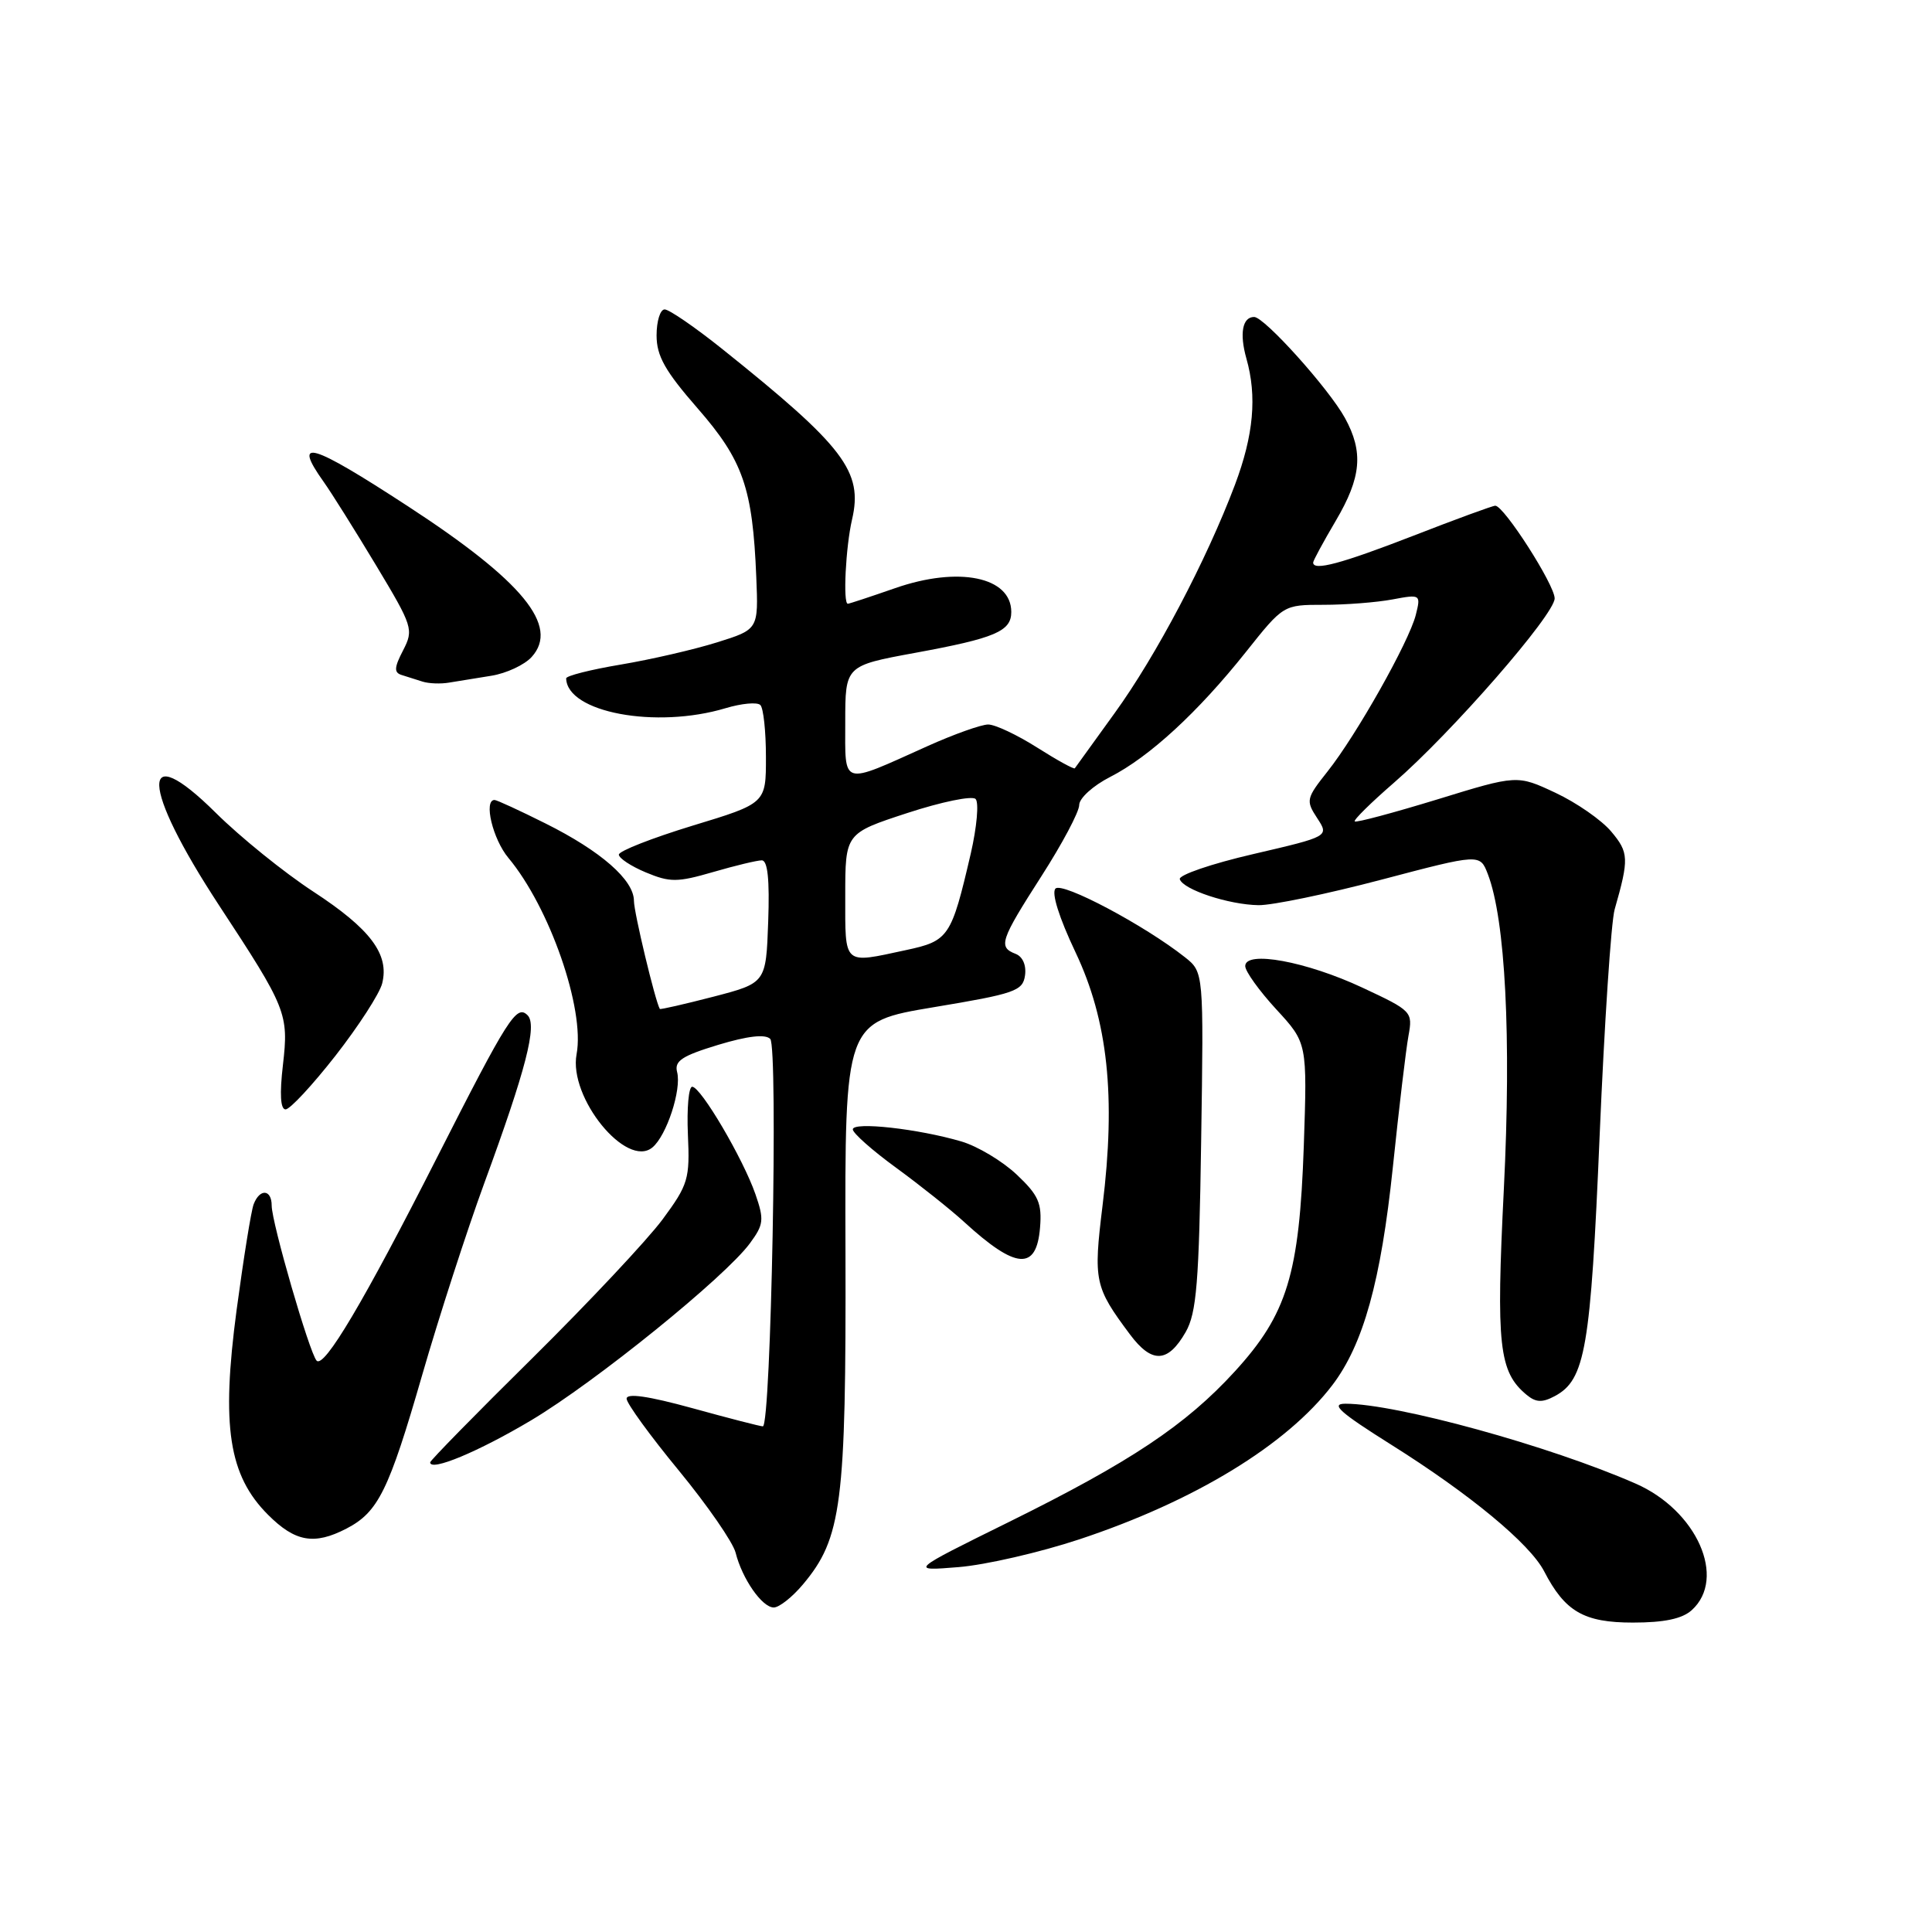 <?xml version="1.0" encoding="UTF-8" standalone="no"?>
<!DOCTYPE svg PUBLIC "-//W3C//DTD SVG 1.1//EN" "http://www.w3.org/Graphics/SVG/1.1/DTD/svg11.dtd" >
<svg xmlns="http://www.w3.org/2000/svg" xmlns:xlink="http://www.w3.org/1999/xlink" version="1.1" viewBox="0 0 256 256">
 <g >
 <path fill="currentColor"
d=" M 224.17 213.35 C 228.83 209.12 224.84 200.13 216.72 196.58 C 205.32 191.58 185.03 186.00 178.28 186.00 C 176.24 186.00 177.52 187.14 184.31 191.41 C 194.79 197.99 202.71 204.55 204.61 208.21 C 207.37 213.55 209.88 215.00 216.36 215.00 C 220.52 215.00 222.90 214.50 224.17 213.35 Z  M 106.39 209.95 C 111.54 203.82 112.12 199.31 112.03 165.96 C 111.94 135.43 111.94 135.43 123.72 133.46 C 134.48 131.67 135.53 131.31 135.82 129.25 C 136.01 127.89 135.51 126.75 134.57 126.39 C 132.24 125.49 132.53 124.62 138.00 116.09 C 140.75 111.81 143.00 107.57 143.00 106.67 C 143.00 105.77 144.83 104.11 147.10 102.95 C 152.30 100.30 158.74 94.37 165.09 86.39 C 170.06 80.14 170.06 80.14 175.39 80.14 C 178.32 80.14 182.42 79.82 184.50 79.43 C 188.24 78.73 188.28 78.76 187.60 81.48 C 186.70 85.04 179.72 97.43 175.90 102.23 C 173.08 105.79 173.01 106.08 174.53 108.40 C 176.12 110.83 176.12 110.83 166.06 113.17 C 160.53 114.45 156.15 115.95 156.33 116.50 C 156.77 117.88 162.82 119.88 166.76 119.94 C 168.55 119.97 175.88 118.45 183.05 116.56 C 196.10 113.12 196.10 113.12 197.14 115.81 C 199.47 121.85 200.27 137.40 199.27 157.50 C 198.23 178.33 198.61 181.77 202.28 184.82 C 203.51 185.84 204.36 185.88 206.02 184.99 C 210.06 182.83 210.77 178.71 211.96 150.49 C 212.59 135.65 213.48 122.15 213.95 120.50 C 215.87 113.78 215.83 112.96 213.50 110.19 C 212.23 108.67 208.90 106.36 206.11 105.05 C 201.03 102.67 201.03 102.67 190.44 105.93 C 184.61 107.71 179.70 109.03 179.51 108.84 C 179.33 108.65 181.67 106.35 184.70 103.72 C 192.34 97.10 206.00 81.43 206.00 79.29 C 206.00 77.49 199.28 67.00 198.13 67.01 C 197.78 67.01 192.87 68.81 187.22 71.01 C 177.70 74.70 174.00 75.69 174.00 74.54 C 174.00 74.29 175.35 71.80 177.00 69.00 C 180.39 63.25 180.69 59.90 178.21 55.38 C 176.07 51.49 167.54 42.00 166.18 42.00 C 164.63 42.00 164.22 44.18 165.15 47.49 C 166.58 52.52 166.11 57.66 163.64 64.23 C 159.87 74.23 153.18 86.93 147.69 94.50 C 144.90 98.35 142.53 101.64 142.42 101.80 C 142.32 101.97 140.07 100.73 137.42 99.05 C 134.77 97.37 131.86 96.00 130.94 96.00 C 130.03 96.00 126.40 97.29 122.89 98.87 C 111.33 104.07 112.00 104.27 112.00 95.67 C 112.00 88.21 112.00 88.21 121.24 86.51 C 131.87 84.56 134.00 83.65 134.00 81.09 C 134.00 76.43 127.01 75.00 118.59 77.94 C 115.34 79.07 112.53 80.00 112.34 80.00 C 111.68 80.00 112.06 72.46 112.90 68.84 C 114.38 62.48 111.87 59.18 95.71 46.25 C 92.10 43.36 88.66 41.00 88.07 41.00 C 87.48 41.00 87.00 42.55 87.00 44.44 C 87.00 47.17 88.12 49.16 92.44 54.11 C 98.46 61.01 99.73 64.66 100.21 76.45 C 100.50 83.40 100.50 83.40 95.00 85.12 C 91.97 86.07 86.24 87.39 82.25 88.06 C 78.26 88.73 75.01 89.55 75.02 89.89 C 75.13 94.40 86.91 96.61 96.14 93.84 C 98.27 93.20 100.34 93.01 100.75 93.42 C 101.16 93.82 101.49 96.92 101.49 100.30 C 101.50 106.45 101.50 106.45 91.75 109.41 C 86.39 111.05 82.00 112.77 82.00 113.24 C 82.00 113.71 83.61 114.78 85.58 115.60 C 88.77 116.93 89.74 116.93 94.49 115.55 C 97.41 114.70 100.32 114.00 100.94 114.00 C 101.72 114.00 101.99 116.55 101.79 122.13 C 101.50 130.25 101.50 130.25 94.52 132.07 C 90.69 133.06 87.50 133.79 87.43 133.69 C 86.82 132.66 84.00 120.90 84.00 119.37 C 84.00 116.60 79.63 112.78 72.28 109.11 C 68.86 107.40 65.82 106.00 65.53 106.00 C 64.05 106.00 65.30 111.20 67.36 113.67 C 72.83 120.21 77.52 133.71 76.40 139.69 C 75.32 145.44 83.02 154.89 86.45 152.04 C 88.33 150.48 90.33 144.38 89.72 142.05 C 89.34 140.58 90.36 139.91 95.16 138.45 C 99.07 137.27 101.40 137.00 102.06 137.66 C 103.12 138.72 102.17 189.00 101.08 189.00 C 100.76 189.00 96.55 187.92 91.74 186.59 C 85.88 184.98 83.01 184.57 83.03 185.34 C 83.05 185.98 86.17 190.27 89.96 194.87 C 93.74 199.47 97.12 204.36 97.47 205.73 C 98.34 209.20 100.98 213.00 102.53 213.00 C 103.24 213.00 104.98 211.63 106.39 209.95 Z  M 143.02 203.97 C 158.28 198.91 170.49 191.47 176.54 183.54 C 180.65 178.14 182.98 169.76 184.56 154.66 C 185.37 146.87 186.30 139.04 186.63 137.25 C 187.21 134.06 187.10 133.94 180.53 130.87 C 173.12 127.40 165.00 125.90 165.00 128.01 C 165.00 128.71 166.85 131.28 169.11 133.74 C 173.22 138.20 173.22 138.20 172.76 151.85 C 172.17 168.84 170.56 174.13 163.63 181.71 C 157.12 188.83 149.80 193.71 133.69 201.67 C 120.50 208.18 120.50 208.18 127.02 207.65 C 130.60 207.36 137.80 205.70 143.02 203.97 Z  M 45.90 202.55 C 50.11 200.37 51.51 197.55 55.94 182.20 C 58.17 174.48 61.87 163.06 64.15 156.83 C 69.70 141.70 71.22 135.81 69.90 134.52 C 68.44 133.08 67.33 134.82 57.91 153.37 C 48.21 172.48 42.94 181.37 41.95 180.29 C 41.00 179.25 36.00 162.00 36.00 159.75 C 36.00 157.58 34.42 157.45 33.61 159.57 C 33.28 160.43 32.27 166.74 31.35 173.59 C 29.30 188.99 30.30 195.50 35.52 200.72 C 39.11 204.31 41.63 204.76 45.90 202.55 Z  M 70.38 188.20 C 78.90 183.12 96.10 169.20 99.37 164.74 C 101.20 162.26 101.27 161.62 100.10 158.24 C 98.47 153.54 92.86 144.00 91.72 144.00 C 91.25 144.00 91.00 146.84 91.15 150.32 C 91.42 156.22 91.20 156.96 87.80 161.57 C 85.79 164.28 78.04 172.54 70.58 179.92 C 63.11 187.29 57.00 193.53 57.00 193.77 C 57.00 195.03 63.39 192.36 70.38 188.20 Z  M 157.11 176.50 C 158.55 173.97 158.88 170.01 159.16 151.15 C 159.50 128.81 159.50 128.81 157.00 126.83 C 151.65 122.60 140.77 116.83 139.86 117.74 C 139.30 118.30 140.32 121.56 142.51 126.18 C 146.80 135.22 147.88 145.29 146.09 159.77 C 144.87 169.76 145.03 170.52 149.72 176.81 C 152.63 180.71 154.75 180.62 157.11 176.50 Z  M 137.81 162.67 C 138.08 159.42 137.62 158.38 134.71 155.63 C 132.82 153.85 129.53 151.88 127.39 151.25 C 121.68 149.57 113.00 148.60 113.00 149.65 C 113.00 150.14 115.59 152.44 118.75 154.74 C 121.91 157.05 125.97 160.28 127.77 161.93 C 134.63 168.21 137.34 168.41 137.81 162.67 Z  M 44.45 139.89 C 47.51 135.97 50.30 131.66 50.64 130.31 C 51.61 126.45 49.10 123.10 41.51 118.14 C 37.65 115.62 31.85 110.93 28.61 107.72 C 18.42 97.61 18.64 104.14 29.03 119.97 C 37.98 133.59 38.27 134.33 37.49 141.11 C 37.04 144.96 37.16 147.00 37.84 147.00 C 38.42 147.00 41.39 143.80 44.45 139.89 Z  M 65.11 89.54 C 67.10 89.22 69.50 88.10 70.45 87.05 C 74.16 82.96 69.28 77.01 54.08 67.10 C 41.12 58.65 38.69 57.94 42.89 63.85 C 43.93 65.31 47.05 70.29 49.83 74.91 C 54.71 83.03 54.83 83.42 53.41 86.18 C 52.23 88.45 52.19 89.12 53.22 89.44 C 53.92 89.66 55.17 90.06 56.00 90.32 C 56.83 90.58 58.40 90.64 59.50 90.45 C 60.60 90.27 63.13 89.86 65.11 89.54 Z  M 112.00 118.71 C 112.00 110.42 112.00 110.42 120.22 107.73 C 124.74 106.25 128.81 105.41 129.27 105.87 C 129.73 106.33 129.44 109.59 128.63 113.11 C 126.05 124.20 125.73 124.68 120.01 125.90 C 111.66 127.70 112.00 128.01 112.00 118.71 Z "/>
</g>
</svg>
